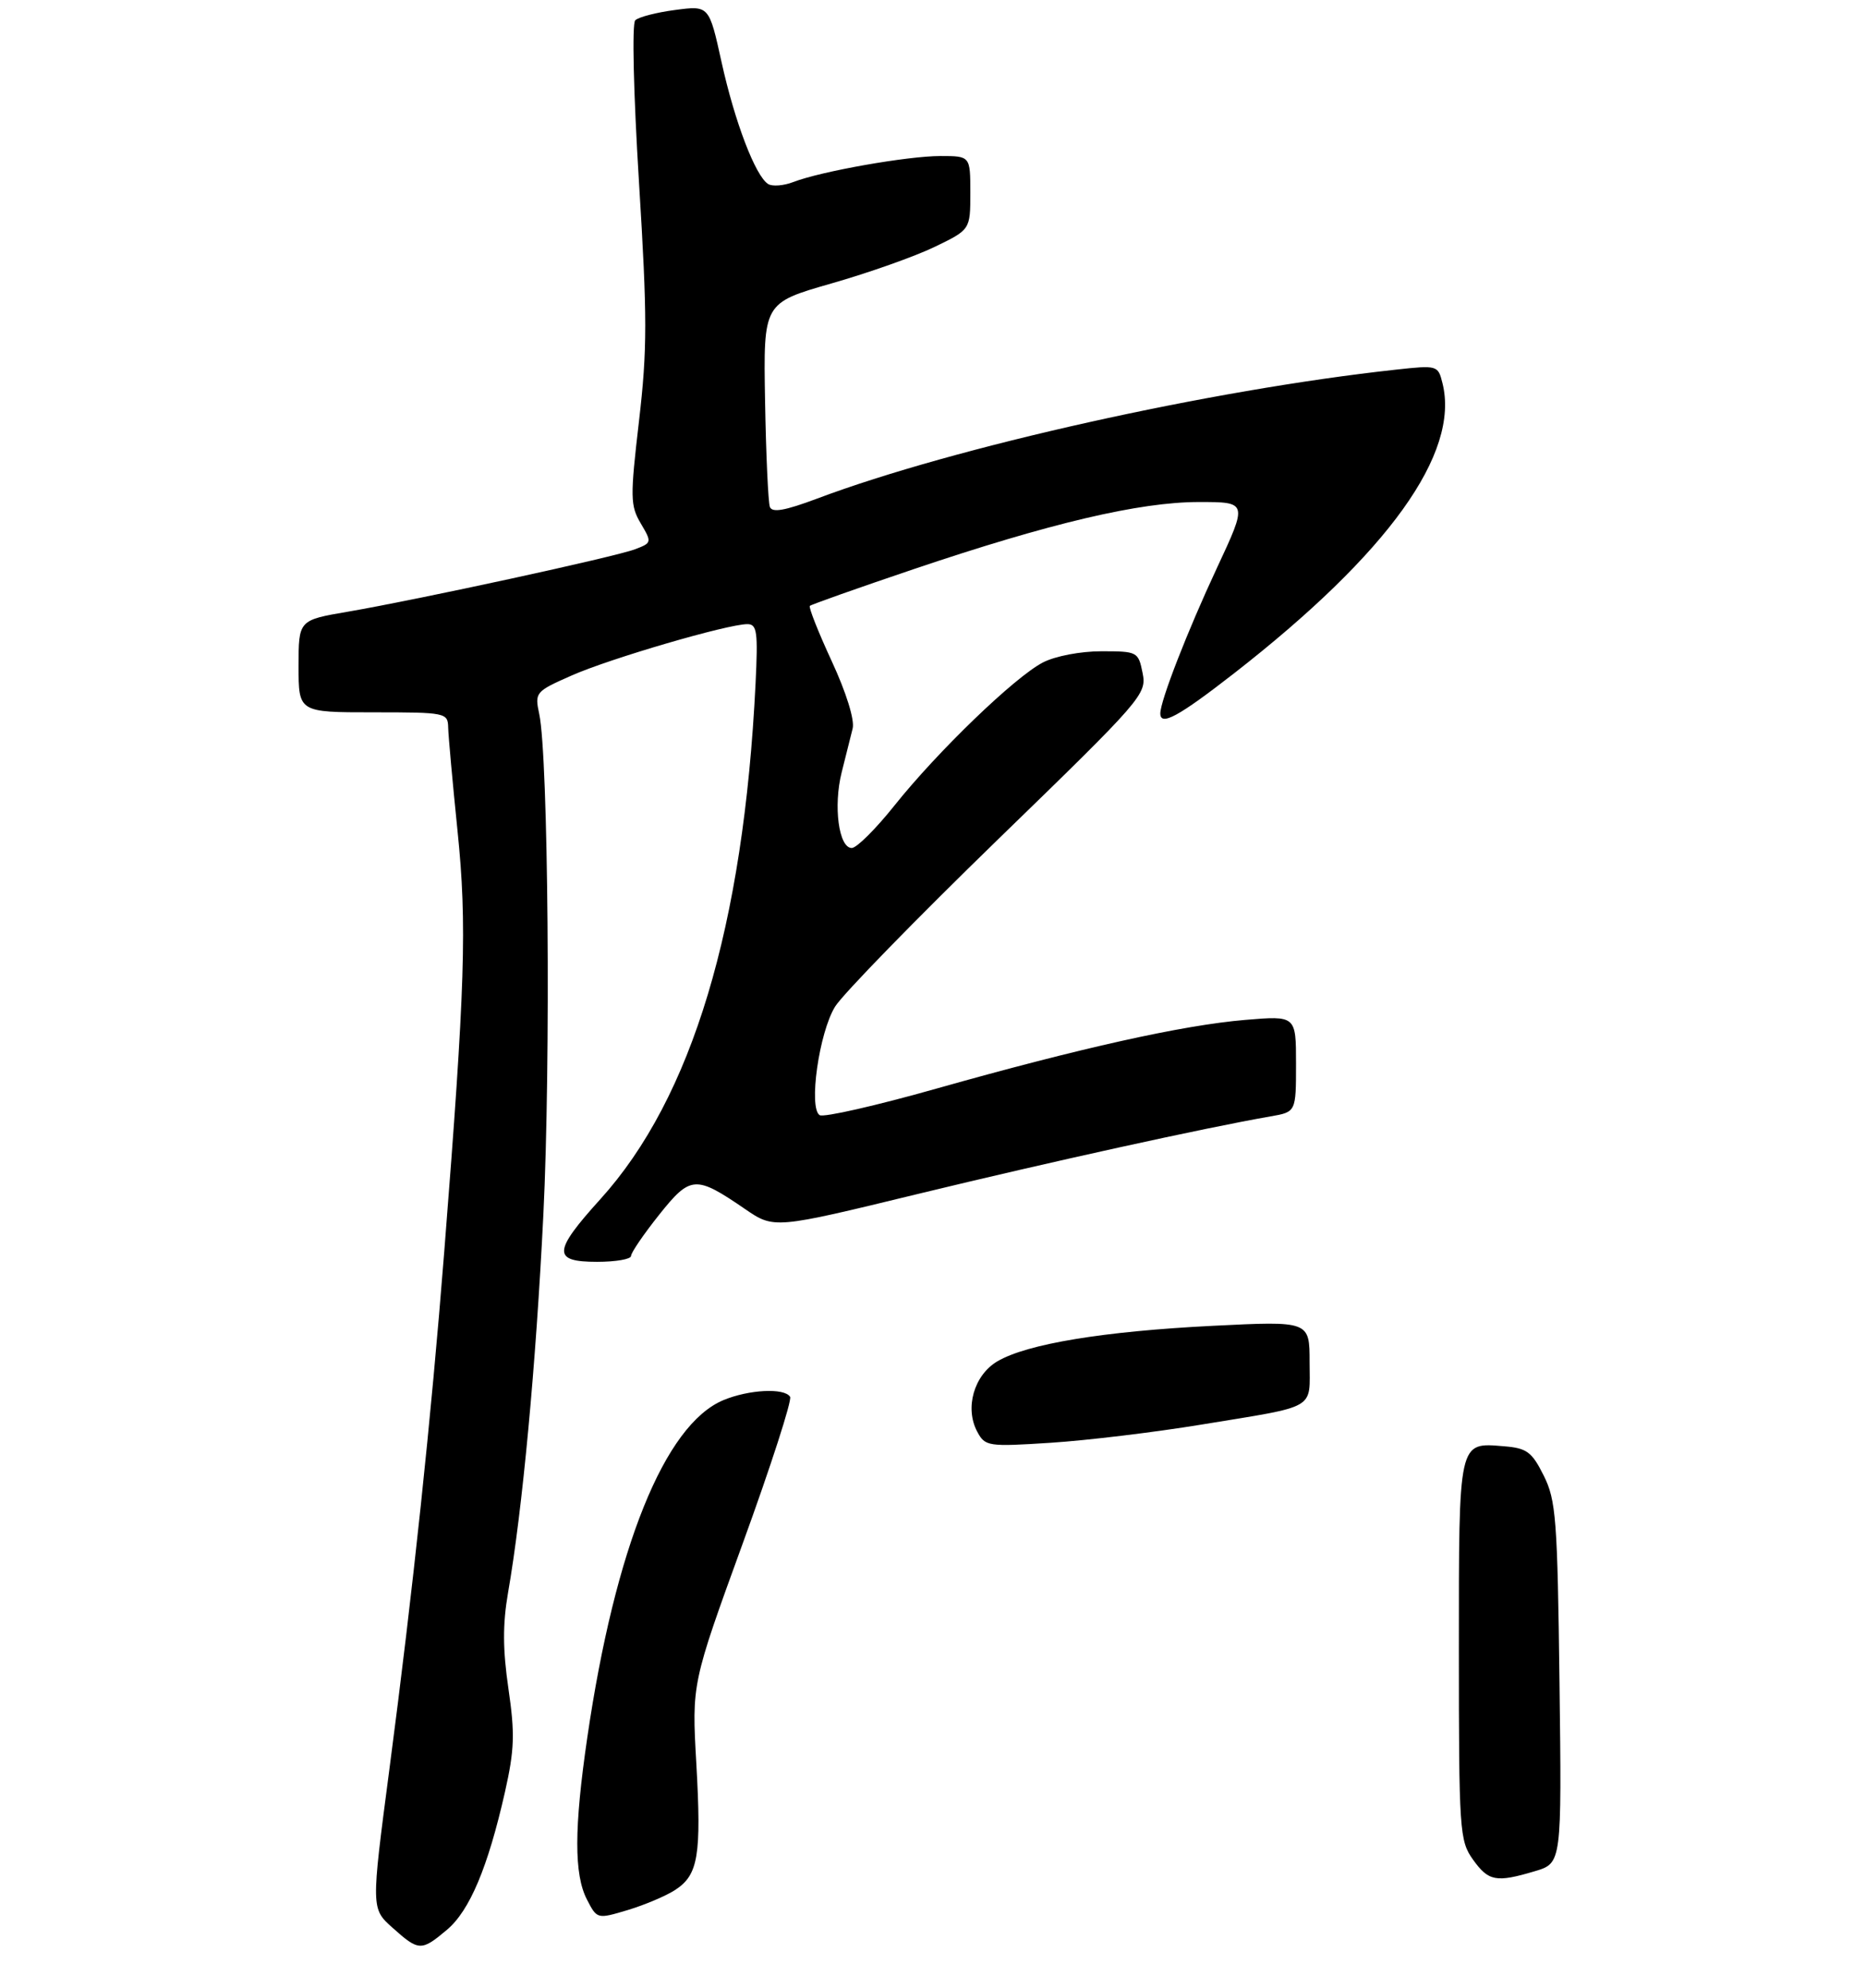 <?xml version="1.0" encoding="UTF-8" standalone="no"?>
<!DOCTYPE svg PUBLIC "-//W3C//DTD SVG 1.1//EN" "http://www.w3.org/Graphics/SVG/1.1/DTD/svg11.dtd" >
<svg xmlns="http://www.w3.org/2000/svg" xmlns:xlink="http://www.w3.org/1999/xlink" version="1.1" viewBox="0 0 275 293">
 <g >
 <path fill="currentColor"
d=" M 65.87 284.46 C 69.22 281.64 71.91 275.24 74.42 264.14 C 75.82 257.91 75.90 255.56 74.93 248.92 C 74.09 243.16 74.07 239.41 74.87 234.79 C 76.99 222.64 78.98 201.28 80.08 179.00 C 81.18 156.70 80.81 111.51 79.47 105.25 C 78.79 102.07 78.90 101.93 84.25 99.57 C 89.89 97.07 107.24 92.00 110.14 92.00 C 111.57 92.00 111.72 93.13 111.35 100.75 C 109.59 136.55 101.98 161.84 88.48 176.76 C 81.47 184.51 81.39 186.00 88.00 186.00 C 90.75 186.00 93.00 185.61 93.00 185.13 C 93.00 184.65 94.85 181.94 97.11 179.10 C 101.76 173.26 102.49 173.21 109.79 178.21 C 114.08 181.15 114.08 181.15 135.29 175.99 C 154.61 171.30 177.72 166.21 187.25 164.56 C 191.00 163.91 191.00 163.91 191.00 156.81 C 191.00 149.71 191.00 149.71 183.50 150.34 C 174.27 151.12 159.19 154.48 137.99 160.47 C 129.12 162.98 121.39 164.74 120.80 164.38 C 119.13 163.34 120.71 152.20 123.07 148.38 C 124.22 146.53 135.03 135.44 147.09 123.72 C 168.39 103.05 169.02 102.33 168.39 99.21 C 167.76 96.07 167.63 96.00 162.33 96.00 C 159.24 96.00 155.52 96.71 153.70 97.65 C 149.57 99.78 138.18 110.76 131.81 118.75 C 129.07 122.19 126.24 125.00 125.53 125.00 C 123.61 125.00 122.79 118.83 124.04 113.85 C 124.64 111.46 125.37 108.55 125.66 107.38 C 125.97 106.13 124.72 102.09 122.58 97.47 C 120.60 93.19 119.15 89.52 119.35 89.31 C 119.56 89.11 126.42 86.68 134.61 83.91 C 154.73 77.11 167.94 74.00 176.69 74.00 C 183.88 74.00 183.88 74.00 179.33 83.75 C 175.02 92.98 171.00 103.31 171.00 105.16 C 171.00 107.09 173.68 105.63 181.86 99.26 C 204.63 81.51 215.18 66.81 212.58 56.47 C 211.93 53.85 211.82 53.82 205.71 54.49 C 178.44 57.46 140.65 65.88 120.41 73.50 C 115.66 75.28 113.79 75.61 113.46 74.72 C 113.21 74.05 112.89 67.01 112.75 59.08 C 112.50 44.66 112.50 44.66 122.50 41.79 C 128.00 40.22 134.86 37.79 137.75 36.39 C 143.00 33.85 143.00 33.85 143.00 28.43 C 143.00 23.00 143.00 23.00 138.59 23.00 C 133.75 23.00 121.01 25.25 116.92 26.83 C 115.50 27.38 113.83 27.51 113.21 27.13 C 111.34 25.97 108.29 18.00 106.34 9.16 C 104.50 0.81 104.50 0.81 99.50 1.47 C 96.75 1.83 94.11 2.51 93.62 2.99 C 93.12 3.48 93.36 13.70 94.17 26.86 C 95.40 46.76 95.40 51.51 94.17 62.08 C 92.86 73.31 92.88 74.53 94.43 77.15 C 96.08 79.95 96.07 80.02 93.60 80.96 C 90.64 82.09 61.72 88.37 51.25 90.17 C 44.00 91.41 44.00 91.41 44.00 98.20 C 44.00 105.00 44.00 105.00 55.00 105.00 C 65.72 105.00 66.00 105.06 66.05 107.25 C 66.08 108.49 66.70 115.35 67.43 122.50 C 68.84 136.28 68.56 145.33 65.47 184.50 C 63.53 209.21 60.88 234.22 57.37 260.92 C 54.69 281.34 54.69 281.34 57.86 284.17 C 61.73 287.63 62.09 287.64 65.87 284.46 Z  M 99.53 278.57 C 102.91 276.36 103.38 273.49 102.62 259.95 C 101.95 248.17 101.95 248.17 109.47 227.48 C 113.61 216.10 116.74 206.39 116.44 205.90 C 115.61 204.55 110.37 204.82 106.60 206.39 C 97.95 210.01 90.64 228.15 86.55 256.13 C 84.60 269.49 84.59 276.30 86.50 280.00 C 88.00 282.90 88.00 282.90 92.55 281.54 C 95.05 280.78 98.19 279.45 99.53 278.57 Z  M 226.21 275.82 C 230.16 274.64 230.16 274.64 229.83 248.07 C 229.53 223.89 229.32 221.14 227.50 217.50 C 225.76 214.01 225.01 213.46 221.68 213.19 C 214.88 212.63 215.00 212.08 215.00 243.22 C 215.00 269.90 215.10 271.33 217.07 274.10 C 219.37 277.32 220.48 277.53 226.21 275.82 Z  M 177.00 210.00 C 194.32 207.16 193.00 207.91 193.00 200.79 C 193.00 194.72 193.00 194.72 178.75 195.43 C 162.58 196.24 151.34 198.10 146.98 200.67 C 143.54 202.71 142.15 207.55 144.02 211.04 C 145.18 213.20 145.59 213.27 154.86 212.67 C 160.16 212.33 170.12 211.13 177.00 210.00 Z "/>
</g>
</svg>